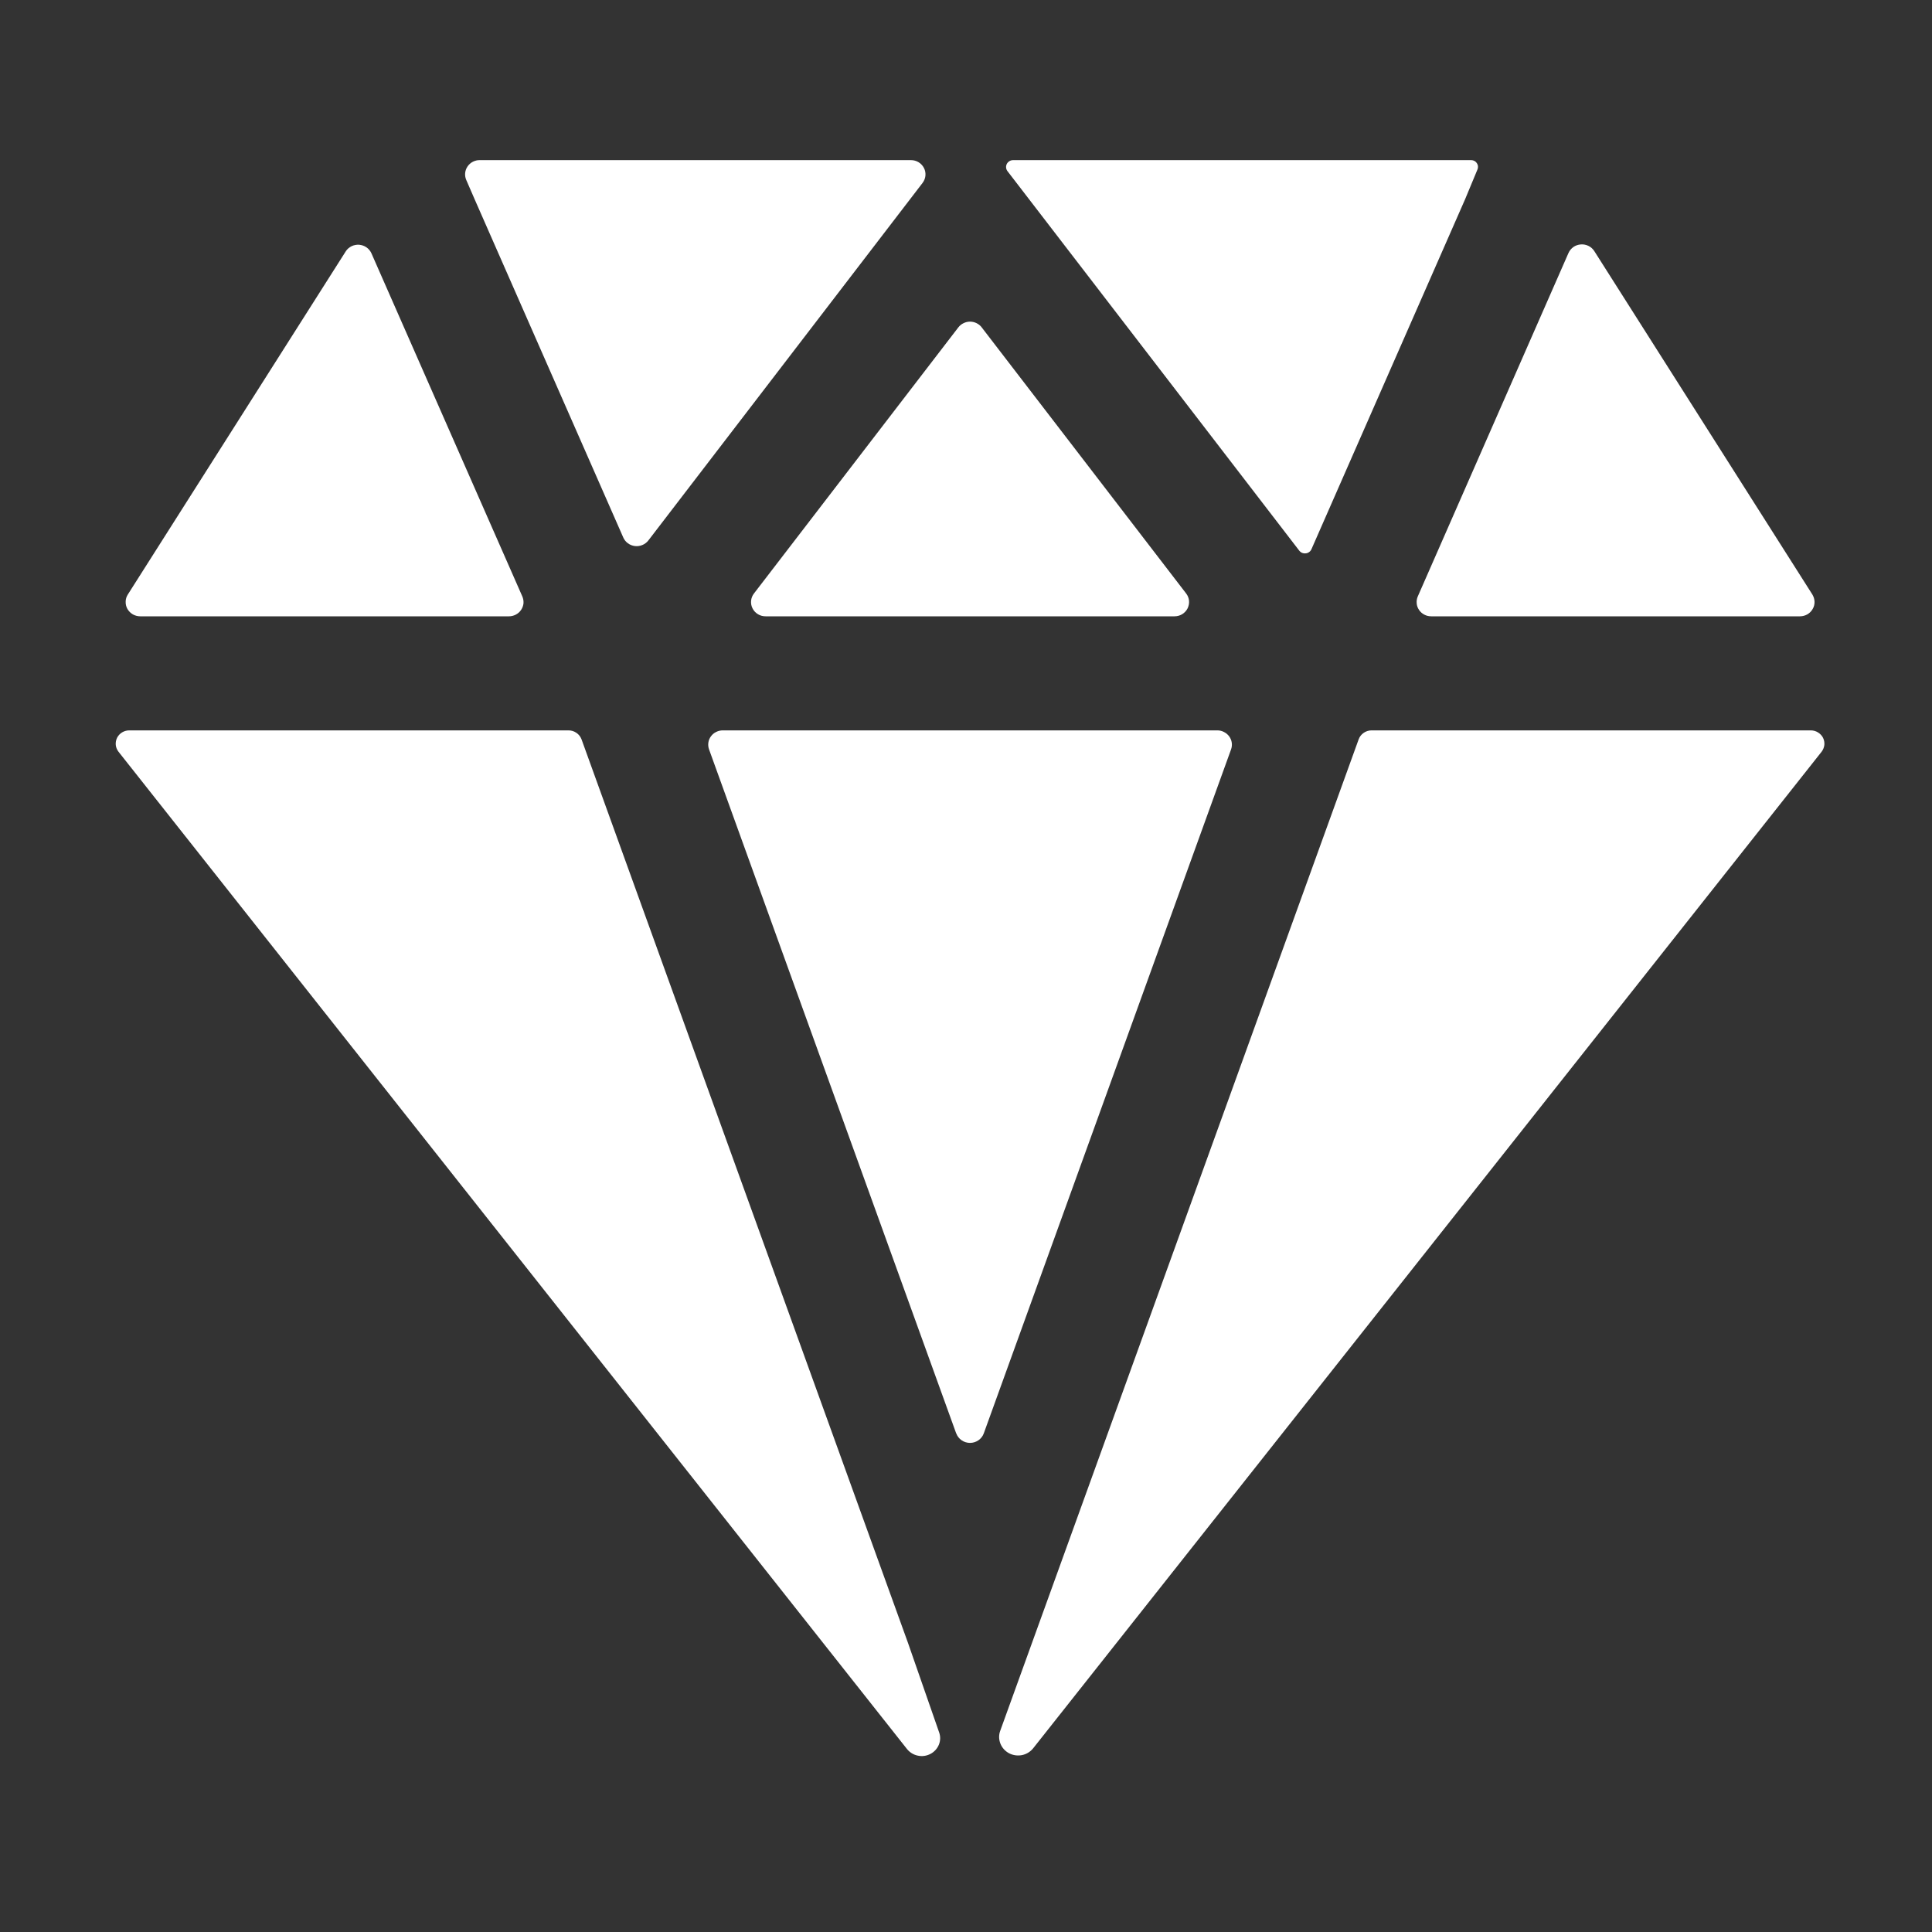 <svg width="25" height="25" viewBox="0 0 25 25" fill="none" xmlns="http://www.w3.org/2000/svg">
<rect x="0" y="0" width="25" height="25" fill="#333333" stroke="none"/>
<path d="M6.209 2.072C6.178 2.071 6.147 2.079 6.119 2.093C6.091 2.107 6.068 2.128 6.05 2.154C6.033 2.179 6.022 2.208 6.019 2.239C6.016 2.269 6.021 2.3 6.033 2.328L6.142 2.579L8.065 6.955C8.078 6.985 8.099 7.011 8.125 7.03C8.152 7.05 8.183 7.062 8.216 7.066C8.249 7.07 8.282 7.065 8.313 7.052C8.343 7.04 8.37 7.019 8.39 6.993L11.938 2.367C11.959 2.339 11.972 2.307 11.975 2.273C11.978 2.239 11.972 2.204 11.956 2.174C11.94 2.143 11.916 2.117 11.886 2.099C11.857 2.081 11.822 2.072 11.787 2.072H6.209ZM20.296 3.274L18.346 7.718C18.334 7.746 18.329 7.777 18.332 7.807C18.334 7.838 18.345 7.867 18.362 7.892C18.379 7.918 18.403 7.939 18.43 7.953C18.458 7.968 18.489 7.975 18.52 7.975H23.291C23.325 7.975 23.358 7.966 23.387 7.95C23.416 7.933 23.44 7.909 23.456 7.88C23.473 7.852 23.481 7.819 23.48 7.786C23.479 7.753 23.469 7.721 23.452 7.693L20.63 3.249C20.612 3.221 20.586 3.197 20.555 3.182C20.524 3.167 20.49 3.16 20.456 3.163C20.421 3.165 20.388 3.177 20.36 3.196C20.332 3.216 20.31 3.243 20.296 3.274ZM4.475 3.251L1.654 7.693C1.636 7.721 1.626 7.753 1.626 7.786C1.625 7.819 1.633 7.852 1.649 7.88C1.666 7.909 1.69 7.933 1.719 7.95C1.748 7.966 1.781 7.975 1.815 7.975H6.586C6.617 7.975 6.648 7.967 6.675 7.953C6.703 7.938 6.726 7.918 6.743 7.892C6.76 7.867 6.771 7.837 6.774 7.807C6.776 7.776 6.771 7.746 6.759 7.718L4.805 3.275C4.791 3.245 4.769 3.219 4.741 3.2C4.714 3.181 4.681 3.17 4.647 3.167C4.613 3.165 4.58 3.171 4.549 3.186C4.519 3.201 4.493 3.223 4.475 3.251ZM19.037 2.072H13.111C13.094 2.072 13.077 2.076 13.062 2.085C13.048 2.094 13.036 2.106 13.028 2.121C13.021 2.136 13.017 2.153 13.019 2.169C13.02 2.186 13.027 2.202 13.037 2.215L16.812 7.125C16.822 7.138 16.835 7.148 16.849 7.154C16.864 7.16 16.881 7.162 16.897 7.16C16.913 7.159 16.928 7.153 16.941 7.143C16.954 7.134 16.964 7.121 16.97 7.107L18.958 2.579L19.118 2.194C19.124 2.181 19.126 2.167 19.125 2.153C19.124 2.138 19.119 2.125 19.111 2.112C19.103 2.1 19.093 2.09 19.08 2.083C19.067 2.076 19.053 2.072 19.038 2.072H19.037ZM11.749 21.258L7.525 9.567C7.512 9.533 7.489 9.503 7.459 9.483C7.429 9.462 7.393 9.451 7.356 9.451H1.673C1.64 9.451 1.608 9.46 1.58 9.477C1.552 9.494 1.53 9.518 1.515 9.547C1.501 9.576 1.495 9.608 1.498 9.64C1.501 9.672 1.514 9.702 1.534 9.728L11.737 22.633C11.772 22.676 11.821 22.707 11.877 22.718C11.932 22.73 11.989 22.722 12.039 22.696C12.089 22.67 12.128 22.628 12.149 22.576C12.17 22.525 12.171 22.468 12.152 22.416L11.749 21.258ZM23.431 9.451H17.748C17.712 9.451 17.676 9.462 17.646 9.483C17.616 9.504 17.593 9.533 17.581 9.567L12.943 22.396C12.923 22.45 12.924 22.508 12.945 22.562C12.966 22.615 13.005 22.659 13.057 22.687C13.108 22.714 13.168 22.722 13.225 22.711C13.282 22.699 13.333 22.668 13.369 22.623L23.571 9.728C23.591 9.702 23.603 9.672 23.607 9.64C23.61 9.608 23.604 9.576 23.59 9.547C23.575 9.518 23.552 9.494 23.524 9.477C23.497 9.46 23.464 9.451 23.431 9.451ZM12.703 4.236L15.349 7.68C15.37 7.707 15.383 7.74 15.386 7.774C15.389 7.808 15.382 7.842 15.367 7.873C15.351 7.904 15.327 7.93 15.297 7.948C15.267 7.966 15.233 7.975 15.198 7.975H9.907C9.872 7.975 9.837 7.966 9.808 7.948C9.778 7.93 9.754 7.904 9.738 7.873C9.722 7.842 9.716 7.808 9.719 7.774C9.722 7.74 9.735 7.707 9.756 7.68L12.401 4.236C12.419 4.213 12.441 4.195 12.468 4.182C12.494 4.169 12.523 4.162 12.552 4.162C12.582 4.162 12.611 4.169 12.637 4.182C12.663 4.195 12.686 4.213 12.703 4.236ZM12.373 18.548L9.175 9.697C9.165 9.669 9.162 9.639 9.166 9.61C9.17 9.581 9.181 9.553 9.199 9.529C9.216 9.505 9.239 9.485 9.266 9.472C9.293 9.458 9.323 9.451 9.353 9.451H15.752C15.782 9.451 15.812 9.458 15.838 9.472C15.865 9.485 15.888 9.505 15.906 9.529C15.923 9.553 15.935 9.581 15.939 9.61C15.943 9.639 15.94 9.669 15.93 9.697L12.73 18.548C12.717 18.584 12.693 18.615 12.661 18.637C12.629 18.659 12.591 18.671 12.552 18.671C12.513 18.671 12.475 18.659 12.443 18.637C12.411 18.615 12.387 18.584 12.374 18.548H12.373Z" fill="white"/>
</svg>
